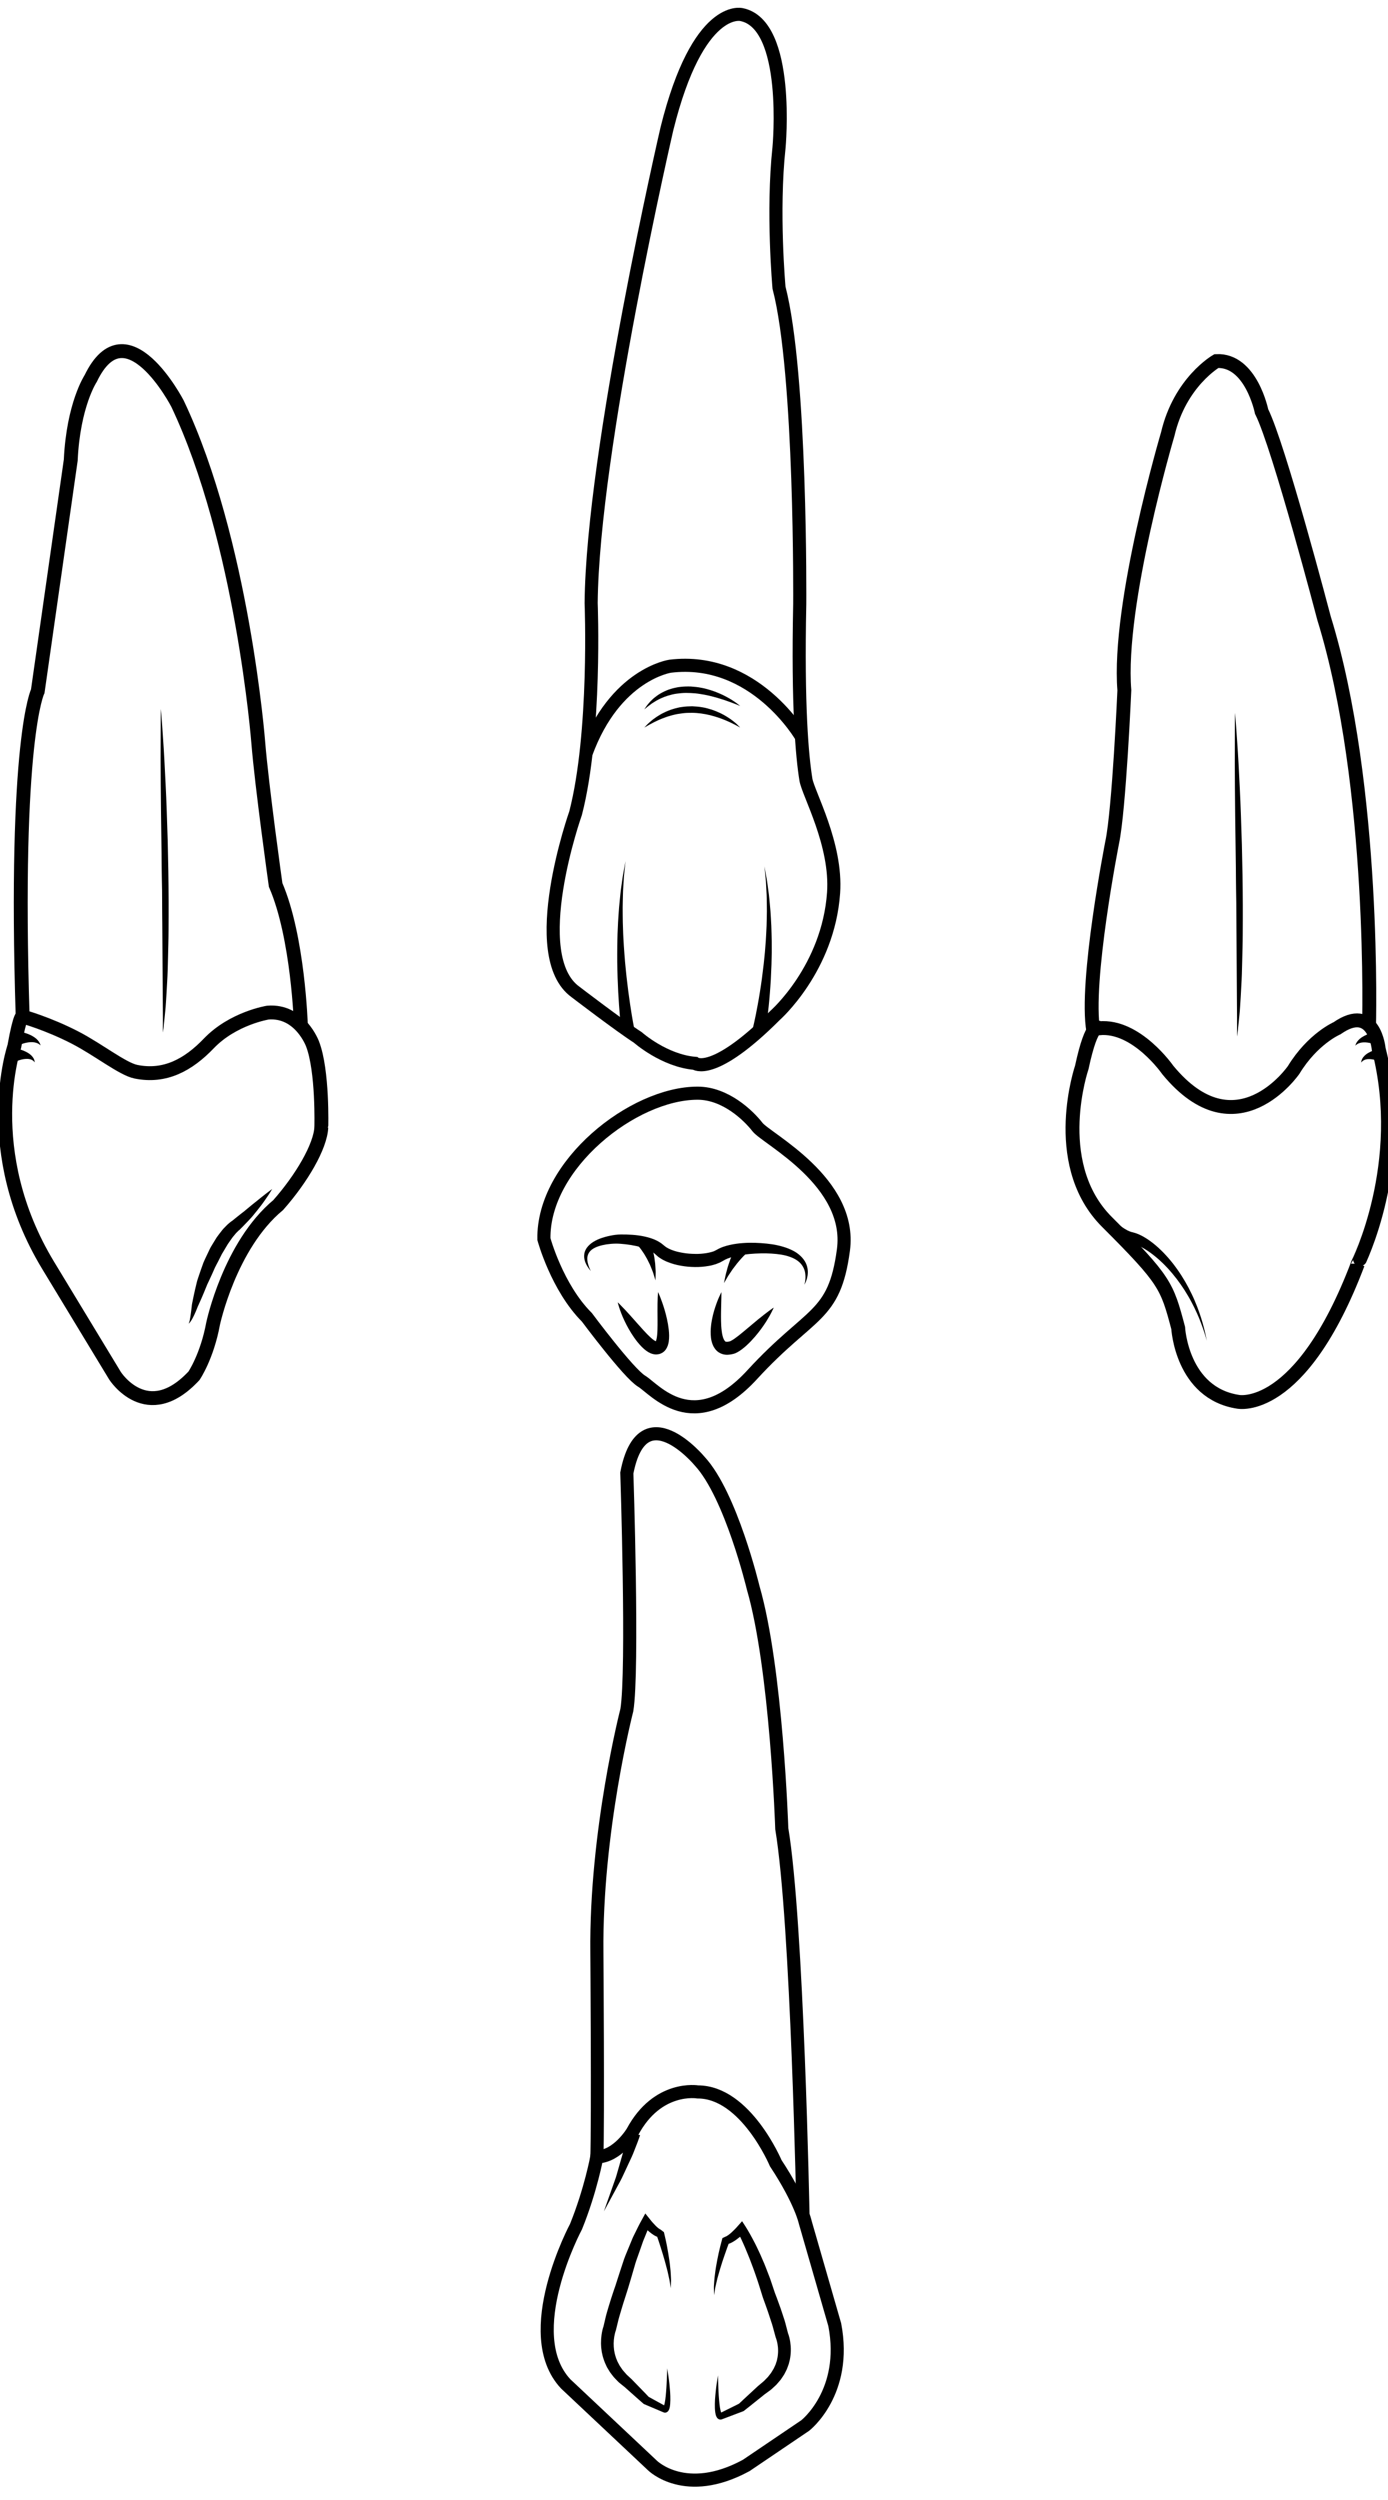 <?xml version="1.0" encoding="utf-8"?>
<!-- Generator: Adobe Illustrator 16.0.0, SVG Export Plug-In . SVG Version: 6.00 Build 0)  -->
<!DOCTYPE svg PUBLIC "-//W3C//DTD SVG 1.1//EN" "http://www.w3.org/Graphics/SVG/1.1/DTD/svg11.dtd">
<svg version="1.1" id="Layer_2" xmlns="http://www.w3.org/2000/svg" xmlns:xlink="http://www.w3.org/1999/xlink" x="0px" y="0px"
	 width="500px" height="900px" viewBox="0 0 500 900" enable-background="new 0 0 500 900" xml:space="preserve">
<g>
	<path fill="none" stroke="#000000" stroke-width="5" stroke-miterlimit="10" d="M393.857,371.168
		c-3.128-17.511,6.79-67.925,6.79-67.925c2.502-11.885,4.379-54.736,4.379-54.736c-2.502-30.97,15.638-92.249,15.638-92.249
		c4.378-18.764,17.514-26.27,17.514-26.27c12.51-0.625,16.285,18.138,16.285,18.138c6.279,12.511,22.493,74.433,22.493,74.433
		c18.764,60.67,16.195,147.61,16.195,147.61"/>
	<path fill="none" stroke="#000000" stroke-width="5" stroke-miterlimit="10" d="M489.153,454.923
		c-20.64,54.414-43.157,49.724-43.157,49.724c-20.329-3.128-21.58-26.581-21.58-26.581c-4.065-15.323-4.69-17.2-25.645-38.156
		c-0.32-0.317-0.63-0.641-0.935-0.964c-19.66-21.039-8.135-54.702-8.135-54.702c3.751-17.515,6.254-14.074,6.254-14.074
		c13.449-1.252,24.707,15.012,24.707,15.012c24.705,30.021,45.348,0,45.348,0c6.879-11.262,15.636-15.012,15.636-15.012
		c13.449-9.383,15.012,7.504,15.012,7.504C507.291,418.955,489.153,454.924,489.153,454.923z"/>
	<g>
		<path d="M402.247,440.266c0,0,0.169,0.136,0.486,0.39c0.341,0.273,0.719,0.57,1.292,0.979c0.562,0.413,1.26,0.855,2.049,1.274
			c0.395,0.204,0.812,0.39,1.215,0.521l0.302,0.089l0.074,0.024l0.186,0.042l0.225,0.055c0.269,0.057,0.678,0.181,1.085,0.313
			c1.488,0.508,2.813,1.248,4.161,2.124c1.333,0.88,2.632,1.908,3.888,3.044c2.511,2.275,4.858,4.979,6.897,7.875
			c2.049,2.891,3.805,5.955,5.211,8.929c0.717,1.479,1.324,2.946,1.88,4.343c0.545,1.398,1.009,2.74,1.413,3.983
			c0.387,1.247,0.727,2.396,0.991,3.423c0.287,1.018,0.468,1.928,0.651,2.663c0.308,1.485,0.483,2.337,0.483,2.337
			s-0.245-0.831-0.675-2.285c-0.245-0.718-0.5-1.603-0.87-2.588c-0.345-0.995-0.779-2.104-1.262-3.303
			c-0.502-1.193-1.07-2.473-1.72-3.801c-0.659-1.32-1.371-2.706-2.191-4.089c-1.611-2.779-3.562-5.599-5.749-8.194
			c-2.177-2.602-4.616-4.964-7.092-6.855c-1.237-0.945-2.485-1.767-3.699-2.429c-1.202-0.653-2.416-1.18-3.422-1.418
			c-0.218-0.049-0.416-0.105-0.766-0.152l-0.417-0.066c-0.193-0.035-0.388-0.069-0.576-0.104c-0.741-0.16-1.38-0.378-1.947-0.606
			c-1.128-0.463-2.032-0.936-2.738-1.353c-0.705-0.405-1.305-0.792-1.618-0.999c-0.34-0.225-0.521-0.342-0.521-0.342
			L402.247,440.266z"/>
	</g>
	<g>
		<path d="M495.556,376.162c0.005,0-0.044-0.014-0.08-0.035c-0.036-0.019-0.077-0.05-0.176-0.087
			c-0.179-0.079-0.455-0.179-0.796-0.29c-0.681-0.219-1.626-0.438-2.588-0.496c-0.481-0.029-0.959-0.003-1.415,0.062
			c-0.443,0.078-0.855,0.208-1.207,0.363c-0.328,0.175-0.623,0.345-0.786,0.506c-0.187,0.152-0.29,0.239-0.29,0.239
			s0.045-0.128,0.123-0.354c0.064-0.245,0.228-0.552,0.46-0.938c0.249-0.361,0.591-0.766,1.024-1.147
			c0.437-0.365,0.947-0.724,1.489-1.011c1.083-0.59,2.26-0.98,3.16-1.205c0.452-0.111,0.835-0.192,1.118-0.236
			c0.13-0.026,0.271-0.037,0.356-0.047c0.071-0.01,0.109-0.018,0.109-0.018L495.556,376.162z"/>
	</g>
	<g>
		<path d="M496.965,382.169c0.005,0.001-0.04-0.012-0.076-0.031c-0.037-0.021-0.069-0.05-0.162-0.084
			c-0.165-0.074-0.422-0.175-0.738-0.278c-0.632-0.214-1.508-0.433-2.389-0.49c-0.228-0.022-0.438-0.014-0.657-0.01
			c-0.225-0.001-0.417,0.043-0.633,0.063c-0.199,0.04-0.39,0.097-0.581,0.149c-0.177,0.081-0.345,0.158-0.5,0.227
			c-0.145,0.103-0.276,0.194-0.394,0.277c-0.126,0.084-0.19,0.193-0.271,0.269c-0.15,0.167-0.236,0.263-0.236,0.263
			s0.021-0.127,0.055-0.352c0.025-0.109,0.026-0.267,0.09-0.416c0.062-0.157,0.132-0.338,0.208-0.531
			c0.103-0.181,0.226-0.376,0.365-0.593c0.155-0.185,0.328-0.393,0.524-0.591c0.202-0.172,0.416-0.387,0.651-0.546
			c0.231-0.166,0.479-0.342,0.731-0.479c1.018-0.598,2.12-0.991,2.962-1.225c0.425-0.119,0.782-0.201,1.046-0.252
			c0.122-0.026,0.26-0.041,0.339-0.053c0.064-0.012,0.1-0.02,0.1-0.02L496.965,382.169z"/>
	</g>
</g>
<g>
	<path fill="none" stroke="#000000" stroke-width="5" stroke-miterlimit="10" d="M8.16,365.959
		c-3.127-100.076,5.442-117.126,5.442-117.126c2.499-17.517,11.882-83.187,11.882-83.187c0.94-20.019,7.194-29.398,7.194-29.398
		c12.823-26.586,31.271,9.069,31.271,9.069c23.455,49.413,29.085,121.967,29.085,121.967c1.25,15.638,6.256,51.288,6.256,51.288
		c8.134,18.763,9.09,50.438,9.09,50.438"/>
	<path fill="none" stroke="#000000" stroke-width="5" stroke-miterlimit="10" d="M115.748,405.828
		c-0.313,6.88-7.082,18.448-15.521,27.985c-17.514,14.54-23.457,42.689-23.457,42.689c-2.188,11.886-6.88,18.766-6.88,18.766
		c-16.889,18.139-28.457,0-28.457,0l-24.081-39.717C-7.667,414.27,5.155,376.741,5.155,376.741
		c2.188-12.198,3.003-10.782,3.003-10.782s9.168,2.527,19.047,7.656c8.257,4.288,16.949,11.216,21.735,12.198
		c10.512,2.15,18.92-2.504,26.27-10.167c8.731-9.105,21.267-11.104,21.267-11.104c11.616-0.959,16.107,11.264,16.107,11.264
		C116.334,385.523,115.75,405.828,115.748,405.828z"/>
	<g>
		<path d="M96.817,430.035c-0.44,0.647-0.869,1.312-1.326,1.949c-0.46,0.636-0.903,1.287-1.381,1.912
			c-0.47,0.629-0.969,1.234-1.452,1.854l-1.486,1.828c-0.491,0.611-1.031,1.19-1.577,1.769c-1.096,1.148-2.2,2.296-3.33,3.422
			l-0.263,0.188l-0.604,0.599c-0.245,0.211-0.482,0.504-0.719,0.792c-0.479,0.563-0.959,1.116-1.389,1.772
			c-0.436,0.637-0.897,1.242-1.316,1.897l-1.203,2.031c-0.392,0.683-0.843,1.326-1.173,2.06c-0.359,0.714-0.71,1.434-1.086,2.14
			c-0.366,0.712-0.754,1.407-1.102,2.136l-0.981,2.215l-1.018,2.209c-0.32,0.745-0.734,1.451-1.009,2.222
			c-0.603,1.517-1.238,3.025-1.896,4.534l-1.013,2.263l-0.133,0.281c-0.017,0.026-0.059,0.147-0.054,0.089l-0.057,0.15l-0.232,0.596
			l-0.479,1.176c-0.318,0.785-0.697,1.549-1.092,2.307c-0.192,0.378-0.405,0.75-0.647,1.106c-0.243,0.353-0.484,0.733-0.847,0.974
			c0.394-0.735,0.448-1.578,0.611-2.381c0.138-0.811,0.22-1.637,0.338-2.449l0.148-1.227l0.063-0.608l0.017-0.152l0.041-0.206
			l0.055-0.311l0.503-2.469c0.35-1.643,0.724-3.285,1.129-4.923c0.176-0.825,0.484-1.616,0.744-2.421l0.822-2.402l0.854-2.396
			c0.327-0.785,0.709-1.554,1.063-2.333l1.104-2.317c0.348-0.778,0.815-1.52,1.27-2.259l1.363-2.218
			c0.491-0.723,1.071-1.41,1.604-2.113c0.284-0.345,0.517-0.709,0.845-1.035l0.963-0.981c0.318-0.326,0.633-0.652,1.032-0.962
			c0.393-0.318,0.699-0.6,1.316-0.974l-0.265,0.188c1.161-0.96,2.349-1.898,3.542-2.836c0.606-0.457,1.212-0.922,1.788-1.436
			l1.781-1.474c0.605-0.482,1.197-0.977,1.816-1.449c0.617-0.474,1.208-0.977,1.812-1.466c0.603-0.493,1.233-0.961,1.851-1.444
			c0.624-0.477,1.243-0.962,1.889-1.424C97.652,428.713,97.25,429.389,96.817,430.035z"/>
	</g>
	<g>
		<path d="M6.8,371.396c0,0,0.038,0.006,0.108,0.016c0.087,0.009,0.226,0.023,0.357,0.047c0.282,0.045,0.665,0.125,1.117,0.237
			c0.897,0.225,2.075,0.618,3.158,1.205c0.542,0.289,1.051,0.646,1.487,1.011c0.434,0.38,0.776,0.785,1.025,1.148
			c0.232,0.385,0.395,0.692,0.461,0.937c0.078,0.228,0.123,0.356,0.123,0.356s-0.105-0.087-0.29-0.24
			c-0.095-0.071-0.186-0.171-0.329-0.25c-0.137-0.076-0.29-0.162-0.458-0.255c-0.351-0.156-0.763-0.286-1.207-0.364
			c-0.456-0.063-0.932-0.091-1.414-0.06c-0.963,0.056-1.907,0.275-2.588,0.495c-0.34,0.108-0.616,0.211-0.794,0.287
			c-0.1,0.037-0.141,0.067-0.177,0.089c-0.035,0.019-0.085,0.034-0.079,0.033L6.8,371.396z"/>
	</g>
	<g>
		<path d="M5.451,377.393c0,0,0.037,0.006,0.103,0.018c0.078,0.012,0.214,0.027,0.337,0.054c0.265,0.052,0.623,0.134,1.046,0.251
			c0.842,0.234,1.946,0.629,2.962,1.225c0.253,0.136,0.5,0.313,0.733,0.479c0.233,0.158,0.449,0.373,0.649,0.546
			c0.195,0.197,0.368,0.405,0.524,0.593c0.13,0.21,0.253,0.406,0.367,0.591c0.076,0.194,0.145,0.374,0.208,0.533
			c0.063,0.148,0.063,0.306,0.09,0.416c0.033,0.223,0.053,0.35,0.053,0.35s-0.086-0.095-0.234-0.262
			c-0.08-0.077-0.146-0.186-0.273-0.27c-0.118-0.082-0.248-0.174-0.392-0.275c-0.155-0.071-0.323-0.147-0.5-0.229
			c-0.193-0.052-0.385-0.107-0.581-0.147c-0.219-0.021-0.408-0.065-0.635-0.064c-0.219-0.004-0.429-0.012-0.655,0.01
			c-0.882,0.058-1.757,0.277-2.392,0.49c-0.313,0.105-0.57,0.204-0.736,0.278c-0.095,0.035-0.126,0.064-0.162,0.084
			c-0.036,0.019-0.08,0.033-0.076,0.033L5.451,377.393z"/>
	</g>
</g>
<g>
	<path fill="none" stroke="#000000" stroke-width="4.721" stroke-miterlimit="10" d="M214.999,777.331
		c0.453-14.073,0.016-74.431,0.016-74.431c-0.472-43.627,10.79-87.254,10.79-87.254c2.346-14.073,0-85.376,0-85.376
		c5.629-29.084,26.269-4.222,26.269-4.222c11.256,12.193,19.233,45.504,19.233,45.504c8.44,29.084,10.317,86.781,10.317,86.781
		c5.632,33.773,7.638,139.031,7.638,139.031"/>
	<path fill="none" stroke="#000000" stroke-width="4.721" stroke-miterlimit="10" d="M300.706,836.902
		c4.689,24.394-10.635,36.279-10.635,36.279l-21.267,14.386c-21.892,11.884-33.776,0-33.776,0l-31.271-29.396
		c-16.889-18.142,3.752-56.606,3.752-56.606c5.315-13.136,7.491-25.084,7.491-25.084c7.49-0.067,12.839-9.005,12.839-9.005
		c9.064-16.887,23.521-14.383,23.521-14.383c17.272,0,28.077,25.642,28.077,25.642c9.069,13.761,10.632,21.27,10.632,21.27
		L300.706,836.902z"/>
	<g>
		<path d="M257.161,823.747c-0.025-0.422,0.022-0.847,0.042-1.271l0.09-1.278c0.048-0.86,0.151-1.71,0.267-2.549
			s0.191-1.695,0.358-2.525c0.288-1.678,0.608-3.351,0.971-5.012c0.36-1.667,0.781-3.302,1.234-4.968l0.11-0.407l1.058-0.531
			c0.063-0.03,0.112-0.042,0.181-0.063l0.252-0.117c0.189-0.106,0.383-0.219,0.588-0.365c0.201-0.14,0.408-0.298,0.609-0.465
			c0.205-0.166,0.408-0.342,0.61-0.525c0.401-0.371,0.797-0.761,1.192-1.158l0.579-0.611l0.544-0.61l1.475-1.659l1.24,1.917
			c0.33,0.509,0.594,0.968,0.889,1.452l0.821,1.438c0.557,0.958,1.04,1.939,1.561,2.908c0.514,0.973,0.97,1.969,1.444,2.958
			c0.489,0.984,0.9,1.998,1.343,3c0.438,1.005,0.887,2.007,1.266,3.032l1.184,3.063c0.414,1.018,0.722,2.068,1.083,3.1l1.046,3.11
			l-0.053-0.154c0.473,1.194,0.912,2.393,1.341,3.591c0.444,1.191,0.868,2.396,1.264,3.622l0.604,1.826
			c0.194,0.614,0.412,1.202,0.565,1.859l1.007,3.855l-0.146-0.472c0.263,0.667,0.402,1.129,0.542,1.684
			c0.142,0.531,0.234,1.064,0.329,1.597c0.079,0.535,0.141,1.071,0.183,1.608c0.016,0.54,0.067,1.076,0.04,1.617
			c-0.034,0.539-0.019,1.081-0.101,1.617c-0.081,0.536-0.123,1.078-0.245,1.605l-0.393,1.578l-0.558,1.523
			c-0.174,0.513-0.46,0.976-0.688,1.46l-0.365,0.72l-0.437,0.673c-0.296,0.44-0.585,0.893-0.899,1.317l-1.027,1.2
			c-0.174,0.197-0.34,0.404-0.52,0.592l-0.57,0.53l-1.144,1.055c-0.386,0.348-0.817,0.619-1.226,0.929l-1.238,0.896l0.152-0.121
			l-3.742,2.998c-1.252,0.994-2.481,2.01-3.753,2.985l-0.252,0.192l-0.14,0.056l-5.479,2.073l-1.367,0.521l-0.688,0.254
			l-0.284,0.102c-0.101,0.049-0.52,0.075-0.604,0.035c-0.135-0.023-0.288-0.07-0.393-0.124c-0.398-0.217-0.545-0.438-0.694-0.642
			c-0.425-0.736-0.461-1.25-0.563-1.799c-0.078-0.537-0.106-1.049-0.133-1.562c-0.031-1.017-0.01-2.013,0.041-3.003
			c0.069-0.987,0.15-1.969,0.257-2.948c0.195-1.956,0.496-3.894,0.823-5.825l0.082,2.935c0.051,0.977,0.053,1.951,0.113,2.922
			c0.041,0.97,0.106,1.938,0.188,2.901c0.081,0.959,0.176,1.913,0.324,2.839c0.082,0.458,0.167,0.913,0.285,1.334
			c0.104,0.397,0.286,0.855,0.394,0.948c0.002-0.016,0.012-0.043-0.169-0.146c-0.05-0.025-0.141-0.063-0.217-0.072
			c-0.028-0.021-0.382-0.006-0.425,0.035l0.011-0.004c-0.046,0.02,0.116-0.043-0.106,0.04l0.007-0.003l0.021-0.01l0.041-0.021
			l0.081-0.042l0.653-0.331l1.312-0.65l5.246-2.605l-0.393,0.246c1.151-1.111,2.34-2.178,3.509-3.269l3.519-3.259l0.156-0.119
			l1.002-0.846c0.326-0.288,0.683-0.545,0.989-0.847l0.896-0.92l0.45-0.456c0.137-0.16,0.258-0.333,0.389-0.498l0.771-0.994
			c0.229-0.346,0.424-0.711,0.646-1.061l0.321-0.527l0.253-0.559c0.154-0.377,0.373-0.729,0.481-1.121l0.378-1.156l0.246-1.188
			c0.078-0.396,0.093-0.804,0.148-1.202c0.061-0.401,0.028-0.813,0.051-1.214c0.015-0.406-0.042-0.813-0.058-1.22
			c-0.042-0.401-0.099-0.807-0.164-1.207c-0.082-0.396-0.159-0.795-0.27-1.176c-0.092-0.366-0.244-0.805-0.326-1.018l-0.065-0.17
			l-0.081-0.303l-0.936-3.455c-0.135-0.568-0.36-1.166-0.548-1.751l-0.578-1.766c-0.37-1.177-0.776-2.354-1.201-3.528l-1.259-3.512
			L274.775,827l-0.016-0.055l-0.95-3.037c-0.328-1.008-0.611-2.034-0.968-3.031l-1.04-3.008c-0.331-1.008-0.735-1.987-1.103-2.982
			c-0.38-0.988-0.729-1.993-1.15-2.963c-0.416-0.975-0.8-1.966-1.22-2.936c-0.434-0.961-0.834-1.949-1.296-2.891l-0.683-1.421
			c-0.234-0.454-0.476-0.948-0.703-1.361l2.715,0.258l-0.688,0.673l-0.693,0.638c-0.468,0.419-0.959,0.815-1.475,1.202
			c-0.26,0.191-0.523,0.38-0.8,0.563c-0.273,0.181-0.558,0.359-0.864,0.528c-0.295,0.17-0.635,0.327-0.981,0.473l-0.584,0.191
			c-0.216,0.053-0.462,0.09-0.691,0.123l1.17-0.938c-0.594,1.533-1.143,3.122-1.694,4.695c-0.56,1.578-1.073,3.166-1.561,4.766
			c-0.258,0.799-0.456,1.605-0.695,2.408c-0.238,0.807-0.464,1.611-0.632,2.42l-0.281,1.219c-0.093,0.408-0.216,0.813-0.266,1.234
			l-0.391,2.507L257.161,823.747z"/>
	</g>
	<g>
		<path d="M241.24,821.261c-0.047-0.419-0.161-0.824-0.25-1.232l-0.264-1.218c-0.158-0.809-0.367-1.613-0.591-2.42
			c-0.228-0.805-0.408-1.612-0.646-2.412c-0.453-1.603-0.927-3.199-1.443-4.782c-0.504-1.583-1.015-3.177-1.562-4.723l1.186,0.99
			c-0.23-0.038-0.487-0.08-0.696-0.144c-0.188-0.064-0.387-0.135-0.565-0.211c-0.336-0.153-0.646-0.321-0.923-0.498
			c-0.556-0.351-1.053-0.725-1.519-1.112c-0.468-0.388-0.904-0.789-1.323-1.204l-0.62-0.632l-0.615-0.666l2.816-0.259
			c-0.331,0.74-0.686,1.438-0.985,2.223l-0.935,2.299c-0.306,0.768-0.647,1.514-0.896,2.313l-0.827,2.354l-0.826,2.348
			c-0.265,0.788-0.578,1.554-0.817,2.352l-1.39,4.793l-1.426,4.775l-1.57,4.906c-0.512,1.584-0.937,3.187-1.43,4.771
			c-0.261,0.804-0.404,1.569-0.607,2.353l-0.572,2.336l-0.064,0.271l-0.058,0.163c-0.077,0.224-0.216,0.66-0.302,1.025
			c-0.1,0.381-0.173,0.776-0.245,1.172c-0.132,0.796-0.2,1.604-0.214,2.411c0.013,0.402,0.002,0.808,0.033,1.209l0.114,1.2
			l0.223,1.185c0.081,0.394,0.218,0.771,0.322,1.159c0.091,0.395,0.263,0.758,0.412,1.131c0.159,0.371,0.283,0.756,0.498,1.104
			l0.574,1.073c0.215,0.347,0.465,0.673,0.694,1.014c0.229,0.339,0.461,0.681,0.753,0.979l0.825,0.939
			c0.258,0.327,0.604,0.584,0.903,0.882l0.932,0.87l0.15,0.131l3.155,3.247c1.049,1.085,2.114,2.158,3.145,3.262l-0.396-0.272
			l4.975,2.729l1.243,0.684l0.312,0.174l0.077,0.044l0.005,0.003c-0.238-0.1-0.063-0.027-0.115-0.048l0.011,0.004
			c0.037,0.013-0.068-0.026-0.108-0.034c-0.107-0.029-0.235-0.031-0.33-0.017c-0.1,0.007-0.201,0.037-0.287,0.086
			c-0.052,0.021-0.088,0.044-0.126,0.075c-0.185,0.182-0.02,0.07,0.021-0.076c0.145-0.287,0.254-0.729,0.351-1.145
			c0.09-0.428,0.169-0.875,0.23-1.328c0.129-0.906,0.211-1.834,0.285-2.767c0.083-0.932,0.139-1.873,0.188-2.813l0.124-2.83
			l0.102-2.844c0.308,1.874,0.593,3.751,0.785,5.646c0.101,0.948,0.191,1.896,0.257,2.852c0.062,0.957,0.092,1.916,0.083,2.896
			c-0.004,0.488-0.025,0.98-0.067,1.488c-0.053,0.512-0.094,1.011-0.281,1.611c-0.032,0.135-0.107,0.313-0.193,0.487
			c-0.034,0.079-0.084,0.174-0.176,0.293c-0.096,0.116-0.125,0.195-0.322,0.345c-0.086,0.067-0.168,0.124-0.27,0.18
			c-0.144,0.065-0.304,0.113-0.457,0.137c-0.123,0.013-0.28,0.007-0.418-0.021l-0.153-0.039l-0.011-0.003l-0.133-0.054l-0.082-0.033
			l-0.326-0.135l-1.308-0.553l-5.224-2.213l-0.146-0.063l-0.249-0.213c-1.147-0.98-2.265-1.994-3.396-2.994l-3.384-3.01l0.148,0.131
			l-1.174-0.939c-0.381-0.33-0.802-0.604-1.152-0.977l-1.065-1.092c-0.37-0.354-0.686-0.76-0.997-1.168
			c-0.313-0.41-0.641-0.807-0.937-1.232l-0.811-1.332c-0.288-0.434-0.476-0.924-0.7-1.396c-0.215-0.477-0.448-0.947-0.594-1.451
			c-0.16-0.499-0.348-0.991-0.476-1.499l-0.345-1.533l-0.204-1.556c-0.051-0.521-0.053-1.042-0.078-1.563
			c-0.007-1.043,0.061-2.084,0.206-3.119c0.08-0.517,0.164-1.033,0.287-1.551c0.121-0.537,0.242-0.992,0.474-1.638l-0.122,0.434
			l0.604-2.584c0.212-0.852,0.384-1.746,0.644-2.551c0.482-1.644,0.961-3.294,1.487-4.919l0.798-2.438l0.405-1.208l0.374-1.064
			l1.573-4.889l1.607-4.872c0.274-0.811,0.629-1.598,0.946-2.393l0.979-2.378l0.979-2.374c0.315-0.795,0.73-1.559,1.104-2.334
			l1.144-2.313c0.359-0.769,0.823-1.55,1.244-2.32l1.227-2.252l1.592,1.994l0.476,0.598l0.51,0.599
			c0.349,0.394,0.701,0.773,1.056,1.14c0.354,0.362,0.722,0.695,1.078,0.979c0.181,0.143,0.351,0.254,0.511,0.355l0.205,0.106
			c0.053,0.026,0.073,0.026,0.112,0.057l1.164,0.901l0.021,0.087l0.574,2.487c0.171,0.83,0.372,1.65,0.517,2.486
			c0.315,1.662,0.588,3.334,0.836,5.008c0.144,0.832,0.211,1.681,0.305,2.521c0.099,0.84,0.183,1.684,0.217,2.539l0.067,1.273
			c0.012,0.423,0.05,0.845,0.022,1.264l-0.101,2.521L241.24,821.261z"/>
	</g>
	<g>
		<path d="M230.564,768.645c0,0-0.148,0.448-0.408,1.229c-0.24,0.775-0.732,1.936-1.251,3.289c-0.264,0.678-0.552,1.412-0.855,2.189
			c-0.299,0.779-0.698,1.537-1.063,2.354c-0.751,1.615-1.553,3.336-2.354,5.061c-0.401,0.855-0.783,1.721-1.248,2.533
			c-0.445,0.816-0.882,1.625-1.305,2.402c-0.843,1.559-1.629,3.011-2.303,4.254c-1.345,2.482-2.241,4.136-2.241,4.136
			s0.628-1.775,1.569-4.438c0.468-1.328,1.015-2.876,1.601-4.535c0.293-0.827,0.595-1.682,0.901-2.551
			c0.328-0.858,0.567-1.768,0.826-2.666c0.513-1.792,1.026-3.585,1.507-5.266c0.225-0.838,0.501-1.646,0.66-2.414
			c0.169-0.765,0.329-1.488,0.475-2.156c0.283-1.343,0.564-2.403,0.685-3.229c0.134-0.812,0.21-1.275,0.21-1.275L230.564,768.645z"
			/>
	</g>
</g>
<g>
	<path fill="none" stroke="#000000" stroke-width="4.721" stroke-miterlimit="10" d="M272.865,405.736
		c3.282,4.223,34.244,19.704,30.961,44.265c-3.283,24.555-11.728,21.882-32.838,44.864c-21.106,22.992-35.183,5.162-39.873,2.35
		c-4.688-2.814-19.702-22.984-19.702-22.984c-10.787-10.791-15.479-28.148-15.479-28.148c-0.467-26.735,32.135-52.539,55.354-52.539
		C261.3,393.543,269.583,401.519,272.865,405.736z"/>
	<g>
		<path d="M290.006,461.427c0.129-0.701,0.227-1.76,0.056-3.029c-0.169-1.267-0.771-2.713-1.969-3.871
			c-1.196-1.17-2.984-1.994-5.063-2.53c-2.098-0.51-4.483-0.726-7.032-0.785c-2.554-0.031-5.282,0.09-7.998,0.456
			c-1.356,0.19-2.718,0.434-4.02,0.786c-1.295,0.353-2.548,0.829-3.511,1.442l-1.144,0.619c-0.464,0.197-0.935,0.384-1.412,0.563
			c-0.868,0.275-1.707,0.507-2.555,0.643c-1.686,0.297-3.364,0.432-5.027,0.408c-1.664-0.023-3.317-0.16-4.959-0.455
			c-1.641-0.276-3.263-0.701-4.861-1.354c-0.399-0.144-0.794-0.323-1.19-0.532c-0.395-0.202-0.788-0.373-1.174-0.641
			c-0.384-0.268-0.773-0.463-1.139-0.797l-0.918-0.801l-0.418-0.367c-0.139-0.119-0.291-0.269-0.378-0.3
			c-0.215-0.122-0.37-0.253-0.613-0.396l-0.809-0.429l-0.871-0.375c-2.395-0.921-5.055-1.444-7.575-1.738
			c-1.241-0.138-2.566-0.258-3.61-0.241c-1.171,0.016-2.318,0.115-3.392,0.278c-2.133,0.353-4.065,0.938-5.315,1.951
			c-1.268,0.989-1.661,2.447-1.53,3.71c0.111,1.262,0.528,2.258,0.783,2.924c0.3,0.66,0.459,1.012,0.459,1.012
			s-0.242-0.305-0.695-0.879c-0.392-0.611-1.077-1.482-1.471-2.885c-0.208-0.693-0.308-1.535-0.165-2.467
			c0.135-0.937,0.633-1.903,1.356-2.707c1.464-1.634,3.639-2.632,5.984-3.305c1.183-0.334,2.422-0.6,3.736-0.782
			c1.444-0.188,2.701-0.143,4.099-0.126c2.752,0.083,5.686,0.329,8.752,1.313l1.157,0.414l1.162,0.537
			c0.403,0.206,0.851,0.5,1.265,0.764c0.239,0.146,0.358,0.256,0.507,0.371l0.434,0.351l0.109,0.087l0.055,0.044
			c-0.015-0.018,0.249,0.223,0.145,0.128l0.021,0.015l0.159,0.119l0.311,0.244c0.187,0.175,0.492,0.298,0.729,0.455
			c0.23,0.164,0.54,0.28,0.818,0.416c0.279,0.14,0.575,0.264,0.894,0.368c1.222,0.472,2.589,0.772,3.973,1.001
			c1.383,0.242,2.814,0.34,4.229,0.353c1.419,0.038,2.828-0.073,4.164-0.295c0.672-0.101,1.313-0.274,1.907-0.433
			c0.239-0.09,0.481-0.168,0.729-0.239l0.51-0.257l0.254-0.128l0.127-0.064l0.063-0.032l0.03-0.016
			c-0.05,0.03,0.16-0.089-0.104,0.063c1.631-0.977,3.27-1.471,4.854-1.829c1.589-0.355,3.137-0.56,4.652-0.666
			c3.039-0.245,5.913-0.08,8.646,0.19c2.736,0.274,5.333,0.838,7.646,1.726c1.148,0.47,2.242,0.973,3.192,1.645
			c0.947,0.668,1.77,1.438,2.398,2.279c1.294,1.688,1.622,3.594,1.539,5c-0.063,1.432-0.456,2.473-0.729,3.149
			c-0.288,0.681-0.511,1.001-0.511,1.001S289.879,462.132,290.006,461.427z"/>
	</g>
	<g>
		<path d="M277.865,472.525c-0.286,0.569-0.655,1.244-1.11,1.995c-0.44,0.764-0.969,1.602-1.576,2.494
			c-1.222,1.785-2.75,3.787-4.646,5.774c-0.951,0.998-1.997,1.984-3.228,2.93c-0.64,0.462-1.299,0.924-2.184,1.344l-0.168,0.075
			l-0.085,0.037l-0.042,0.019l-0.141,0.053l-0.281,0.095c-0.163,0.049-0.404,0.109-0.508,0.131l-0.282,0.055
			c-0.556,0.092-0.593,0.134-1.364,0.185c-0.63,0.034-1.146-0.015-1.759-0.173c-0.591-0.141-1.176-0.422-1.696-0.771
			c-1.037-0.73-1.649-1.714-2.016-2.59c-0.728-1.78-0.771-3.347-0.782-4.801c0.029-1.457,0.196-2.8,0.425-4.049
			c0.229-1.247,0.51-2.396,0.813-3.442c0.297-1.046,0.644-1.985,0.933-2.813c0.292-0.828,0.614-1.53,0.854-2.11
			c0.509-1.156,0.859-1.798,0.859-1.798s0.006,0.729-0.022,1.981c-0.029,1.236-0.07,3.002-0.12,5.12
			c-0.014,1.046-0.021,2.169,0.003,3.339c0.03,1.166,0.078,2.383,0.242,3.57c0.14,1.17,0.411,2.38,0.829,3.145
			c0.211,0.376,0.423,0.59,0.556,0.653c0.078,0.022,0.128,0.056,0.229,0.061c0.067,0.015,0.268,0.024,0.339,0.013
			c-0.062,0.041,0.591-0.084,0.727-0.115l0.234-0.051c0.068-0.018-0.003-0.006,0.005,0.003l0.219-0.077l0.017-0.006
			c0.1-0.038-0.119,0.047-0.096,0.035l0.02-0.01l0.035-0.019l0.069-0.035c0.394-0.173,0.905-0.488,1.396-0.833
			c1.006-0.699,2.018-1.521,3-2.33c1.996-1.668,3.86-3.227,5.457-4.562c0.815-0.675,1.581-1.282,2.271-1.812
			c0.682-0.541,1.287-1.002,1.805-1.371c1.012-0.754,1.636-1.151,1.636-1.151S278.461,471.402,277.865,472.525z"/>
	</g>
	<g>
		<path d="M269.268,450.865c0,0-0.153,0.139-0.423,0.375c-0.246,0.202-0.624,0.592-1.076,1.036
			c-0.429,0.474-0.965,1.008-1.482,1.639c-0.525,0.622-1.092,1.296-1.607,2.008c-0.269,0.354-0.533,0.708-0.796,1.056
			c-0.243,0.362-0.484,0.718-0.716,1.063c-0.233,0.35-0.459,0.687-0.673,1.005c-0.221,0.318-0.385,0.639-0.562,0.926
			c-0.687,1.166-1.143,1.942-1.143,1.942s0.185-0.888,0.456-2.218c0.075-0.333,0.131-0.705,0.238-1.08
			c0.101-0.379,0.21-0.777,0.32-1.191c0.113-0.417,0.229-0.848,0.348-1.285c0.142-0.434,0.285-0.871,0.43-1.31
			c0.276-0.886,0.613-1.754,0.936-2.57c0.309-0.825,0.672-1.568,0.959-2.225c0.322-0.646,0.573-1.177,0.813-1.585
			c0.213-0.374,0.335-0.588,0.335-0.588L269.268,450.865z"/>
	</g>
	<g>
		<path d="M223.875,470.185c0.859,0.859,2.031,2.117,3.386,3.628c0.67,0.753,1.393,1.57,2.161,2.431
			c0.76,0.856,1.552,1.755,2.381,2.65c0.814,0.902,1.678,1.799,2.544,2.591c0.438,0.377,0.869,0.771,1.266,1.023
			c0.195,0.129,0.386,0.232,0.514,0.29l0.052,0.027l0.007,0.004c0.013,0.006-0.113-0.043-0.051-0.02l0.027,0.012l0.062,0.022
			c0.079,0.031,0.179,0.07,0.147,0.055c-0.021-0.004,0.056,0.018-0.005,0.006l-0.013,0.002l-0.003,0.001
			c0.033,0.001-0.313-0.007-0.158-0.004h0.031h0.128h0.127l0.06-0.001l-0.039-0.006c-0.056-0.004-0.109,0.002-0.159,0.022
			c-0.033,0.006-0.052,0.007-0.072,0.021c-0.096,0.031-0.174,0.131-0.154,0.13c0.044-0.011,0.246-0.384,0.351-0.851
			c0.246-0.961,0.327-2.196,0.373-3.384c0.076-2.403,0.016-4.771,0.014-6.8c-0.012-2.032,0.023-3.756,0.078-4.967
			c0.052-1.21,0.123-1.911,0.123-1.911s1.225,2.526,2.386,6.5c0.575,1.993,1.164,4.335,1.467,7.015
			c0.142,1.35,0.229,2.761-0.015,4.428c-0.161,0.832-0.368,1.785-1.146,2.852c-0.398,0.53-1.026,1.055-1.753,1.338
			c-0.183,0.068-0.357,0.132-0.553,0.184c-0.218,0.046-0.44,0.083-0.662,0.104l-0.166,0.017l-0.065,0.002l-0.128,0.002l-0.127,0.003
			l-0.03,0.001l-0.19-0.005l-0.034-0.003l-0.139-0.015c-0.396-0.04-0.652-0.104-0.996-0.208l-0.33-0.111l-0.191-0.074l-0.179-0.08
			c-0.492-0.219-0.878-0.471-1.242-0.721c-0.718-0.506-1.293-1.021-1.818-1.563c-1.053-1.063-1.903-2.164-2.674-3.248
			c-1.523-2.177-2.676-4.314-3.563-6.199c-0.883-1.883-1.489-3.515-1.857-4.684c-0.381-1.16-0.526-1.855-0.526-1.855
			S223.042,469.314,223.875,470.185z"/>
	</g>
	<g>
		<path d="M233.786,445.865c0,0,0.099,0.235,0.269,0.646c0.083,0.215,0.211,0.497,0.298,0.777c0.094,0.288,0.204,0.614,0.322,0.969
			c0.114,0.352,0.209,0.739,0.321,1.144c0.108,0.406,0.235,0.827,0.318,1.275c0.092,0.44,0.185,0.897,0.282,1.362
			c0.109,0.458,0.149,0.941,0.222,1.412c0.063,0.47,0.127,0.94,0.19,1.403c0.047,0.465,0.063,0.926,0.093,1.367
			c0.024,0.438,0.052,0.865,0.075,1.266c0.035,0.399,0.004,0.784,0.002,1.134c-0.036,1.39-0.059,2.315-0.059,2.315
			s-0.269-0.88-0.672-2.201c-0.106-0.324-0.189-0.682-0.35-1.044c-0.145-0.364-0.298-0.745-0.456-1.141
			c-0.161-0.393-0.311-0.8-0.491-1.203c-0.195-0.396-0.394-0.8-0.591-1.202c-0.204-0.4-0.375-0.805-0.608-1.178
			c-0.218-0.375-0.433-0.746-0.641-1.104c-0.196-0.358-0.429-0.684-0.634-0.997c-0.211-0.308-0.397-0.608-0.589-0.865
			s-0.367-0.489-0.523-0.696c-0.155-0.217-0.289-0.348-0.397-0.48c-0.236-0.275-0.374-0.433-0.374-0.433L233.786,445.865z"/>
	</g>
</g>
<g>
	<path fill="none" stroke="#000000" stroke-width="4.721" stroke-miterlimit="10" d="M300.281,321.435
		c-1.923,27.3-21.057,44.097-21.057,44.097c-22.403,22.404-28.874,17.271-28.874,17.271c-11.137-0.935-20.598-9.335-20.598-9.335
		c-6.532-4.199-22.4-16.335-22.4-16.335c-18.203-13.067,0-64.403,0-64.403c7.465-28.938,5.598-75.604,5.598-75.604
		c0.473-55.069,27.307-170.811,27.307-170.811c11.197-45.038,26.834-41.07,26.834-41.07c17.733,3.502,13.532,47.917,13.532,47.917
		c-2.487,23.026,0,50.404,0,50.404c8.091,31.114,7.468,113.871,7.468,113.871c-0.777,36.987,0.879,54.974,2.229,63.259
		C291.127,285.647,301.514,303.974,300.281,321.435z"/>
	<path fill="none" stroke="#000000" stroke-width="4.721" stroke-miterlimit="10" d="M211.096,271.278
		c10.431-28.604,30.327-31.44,30.327-31.44c30.487-3.732,47.293,25.472,47.293,25.472"/>
	<g>
		<path d="M261.109,252.07c-0.831-0.279-1.735-0.557-2.689-0.843c-0.955-0.287-1.975-0.529-3.02-0.788
			c-1.048-0.25-2.145-0.438-3.25-0.614c-1.107-0.187-2.239-0.281-3.368-0.333c-1.127-0.059-2.255-0.063-3.354,0.039
			c-1.097,0.106-2.18,0.22-3.198,0.472c-1.022,0.233-1.997,0.526-2.902,0.871c-0.894,0.362-1.743,0.733-2.487,1.155
			c-0.384,0.195-0.737,0.405-1.063,0.624c-0.335,0.211-0.652,0.412-0.95,0.6c-0.555,0.436-1.083,0.778-1.479,1.104
			c-0.785,0.664-1.263,1.039-1.263,1.039s0.32-0.499,0.926-1.366c0.313-0.423,0.737-0.903,1.227-1.461
			c0.535-0.502,1.103-1.139,1.855-1.669c0.715-0.582,1.56-1.131,2.501-1.627c0.942-0.492,1.979-0.958,3.101-1.277
			c0.559-0.17,1.13-0.331,1.72-0.44c0.585-0.146,1.188-0.227,1.794-0.29c1.216-0.14,2.456-0.168,3.688-0.126
			c1.229,0.084,2.453,0.216,3.635,0.443c1.188,0.2,2.325,0.533,3.414,0.858c1.089,0.33,2.114,0.728,3.068,1.136
			c0.959,0.396,1.836,0.834,2.632,1.257c3.194,1.691,4.979,3.317,4.979,3.317S264.424,253.203,261.109,252.07z"/>
	</g>
	<g>
		<path d="M265.205,261.135c-0.906-0.483-2.215-1.137-3.813-1.807c-0.797-0.338-1.677-0.658-2.604-0.985
			c-0.929-0.323-1.928-0.591-2.951-0.865c-2.066-0.49-4.301-0.847-6.539-0.862c-1.117-0.008-2.239,0.012-3.332,0.16
			c-0.549,0.058-1.09,0.136-1.621,0.23c-0.538,0.074-1.06,0.196-1.572,0.321c-0.522,0.103-1.011,0.272-1.505,0.406
			c-0.496,0.125-0.971,0.286-1.429,0.456c-0.931,0.309-1.776,0.692-2.579,1.017c-0.769,0.394-1.518,0.688-2.129,1.041
			c-0.617,0.347-1.193,0.604-1.625,0.879c-0.892,0.52-1.419,0.805-1.419,0.805s0.399-0.438,1.137-1.181
			c0.358-0.382,0.848-0.784,1.408-1.256c0.545-0.494,1.233-0.95,1.973-1.474c0.769-0.477,1.596-1.023,2.549-1.454
			c0.467-0.237,0.953-0.469,1.469-0.667c0.51-0.218,1.038-0.412,1.592-0.573c0.547-0.174,1.106-0.347,1.688-0.471l0.872-0.207
			l0.896-0.133c1.199-0.189,2.437-0.247,3.667-0.26c1.231,0.054,2.463,0.15,3.65,0.366c1.198,0.18,2.336,0.53,3.427,0.864
			c2.169,0.724,4.082,1.672,5.604,2.646c1.535,0.953,2.69,1.916,3.461,2.623c0.767,0.711,1.146,1.175,1.146,1.175
			S266.115,261.617,265.205,261.135z"/>
	</g>
	<g>
		<path d="M271.1,370.598c0,0,0.052-0.224,0.152-0.641c0.097-0.415,0.233-1.022,0.41-1.798c0.348-1.564,0.817-3.816,1.31-6.539
			c0.252-1.358,0.506-2.836,0.753-4.401c0.268-1.565,0.482-3.225,0.736-4.938c0.228-1.716,0.45-3.493,0.657-5.301
			c0.17-1.811,0.405-3.648,0.526-5.493c0.142-1.844,0.302-3.691,0.371-5.51c0.099-1.821,0.182-3.614,0.194-5.351
			c0.043-1.737,0.068-3.418,0.022-5.01c-0.033-1.593-0.019-3.103-0.122-4.491c-0.076-1.391-0.144-2.666-0.207-3.796
			c-0.11-1.126-0.205-2.107-0.283-2.918c-0.161-1.621-0.253-2.547-0.253-2.547s0.165,0.916,0.454,2.521
			c0.145,0.802,0.317,1.776,0.515,2.896c0.153,1.126,0.323,2.397,0.512,3.784c0.211,1.386,0.318,2.896,0.479,4.496
			c0.173,1.599,0.282,3.288,0.378,5.038c0.126,1.75,0.187,3.559,0.231,5.4c0.076,1.844,0.062,3.712,0.066,5.586
			c0.025,1.875-0.064,3.744-0.091,5.592c-0.063,1.844-0.145,3.656-0.236,5.412c-0.121,1.755-0.206,3.454-0.353,5.061
			c-0.124,1.606-0.264,3.128-0.41,4.529c-0.279,2.804-0.577,5.138-0.805,6.776c-0.12,0.825-0.215,1.476-0.28,1.916
			c-0.067,0.439-0.104,0.672-0.104,0.672L271.1,370.598z"/>
	</g>
	<g>
		<path d="M223.877,371.445c0,0-0.105-0.97-0.294-2.667c-0.174-1.69-0.393-4.098-0.595-6.99c-0.209-2.891-0.388-6.265-0.511-9.88
			c-0.066-1.805-0.085-3.677-0.128-5.573c0.007-1.898-0.024-3.823,0.014-5.753c0.05-1.928,0.049-3.852,0.155-5.748
			c0.088-1.895,0.149-3.758,0.302-5.558c0.133-1.801,0.24-3.54,0.435-5.186c0.188-1.644,0.294-3.199,0.521-4.627
			c0.201-1.427,0.386-2.733,0.549-3.894c0.183-1.156,0.389-2.156,0.534-2.983c0.304-1.648,0.479-2.592,0.479-2.592
			s-0.101,0.954-0.276,2.622c-0.082,0.834-0.21,1.843-0.303,3.005c-0.073,1.164-0.156,2.478-0.246,3.909
			c-0.116,1.428-0.102,2.987-0.163,4.626c-0.067,1.64-0.038,3.373-0.032,5.163c-0.013,1.789,0.067,3.639,0.126,5.516
			c0.038,1.877,0.188,3.784,0.283,5.688c0.109,1.902,0.287,3.804,0.425,5.674c0.188,1.868,0.347,3.706,0.55,5.481
			c0.397,3.551,0.827,6.854,1.251,9.677c0.417,2.823,0.813,5.165,1.108,6.794c0.305,1.619,0.479,2.544,0.479,2.544L223.877,371.445z
			"/>
	</g>
</g>
<g>
	<path d="M58.711,371.681c1.964-20.74,0.598-76.471-0.751-116.441"/>
	<path d="M58.35,260.236c0.198,3.18,0.57,7.72,0.857,13.175c0.138,2.729,0.29,5.686,0.448,8.811c0.149,3.127,0.31,6.424,0.41,9.836
		c0.113,3.413,0.229,6.938,0.344,10.521c0.075,3.585,0.152,7.227,0.229,10.867c0.044,3.641,0.106,7.283,0.104,10.87
		c0.027,3.586-0.017,7.116-0.021,10.531c-0.009,3.415-0.127,6.719-0.195,9.849c-0.066,3.131-0.146,6.09-0.316,8.822
		c-0.135,2.731-0.291,5.233-0.436,7.449c-0.118,2.218-0.384,4.146-0.519,5.734c-0.325,3.173-0.544,4.98-0.544,4.98
		s0.011-1.827,0.085-5.012c0.02-1.592,0.145-3.516,0.1-5.735c-0.024-2.219-0.053-4.721-0.044-7.446
		c0.021-2.726-0.056-5.683-0.089-8.808c-0.038-3.125-0.079-6.423-0.12-9.83c-0.116-6.82-0.239-14.097-0.362-21.369
		c-0.098-7.277-0.193-14.553-0.286-21.375c-0.03-3.412-0.063-6.71-0.093-9.837c-0.016-3.128-0.028-6.086-0.044-8.816
		c0.014-5.464,0.026-10.015,0.034-13.203c0.022-3.188,0.068-5.01,0.068-5.01S58.122,257.055,58.35,260.236z"/>
</g>
<g>
	<path d="M445.659,373.098c1.965-20.74,0.601-76.471-0.75-116.441"/>
	<path d="M445.301,261.653c0.196,3.18,0.568,7.72,0.855,13.175c0.138,2.729,0.29,5.686,0.45,8.811
		c0.147,3.127,0.309,6.424,0.411,9.836c0.11,3.413,0.226,6.938,0.343,10.521c0.076,3.585,0.152,7.227,0.229,10.867
		c0.044,3.641,0.104,7.283,0.104,10.87c0.027,3.586-0.017,7.116-0.023,10.531c-0.01,3.415-0.127,6.719-0.194,9.849
		c-0.068,3.131-0.147,6.091-0.318,8.823c-0.133,2.73-0.291,5.232-0.433,7.45c-0.119,2.216-0.385,4.145-0.521,5.732
		c-0.325,3.173-0.544,4.98-0.544,4.98s0.01-1.827,0.085-5.012c0.021-1.592,0.146-3.516,0.102-5.735
		c-0.025-2.219-0.055-4.721-0.043-7.446c0.02-2.726-0.058-5.683-0.091-8.808c-0.036-3.125-0.077-6.42-0.119-9.83
		c-0.115-6.82-0.238-14.097-0.362-21.369c-0.097-7.277-0.195-14.553-0.286-21.375c-0.032-3.412-0.063-6.71-0.093-9.837
		c-0.017-3.128-0.029-6.086-0.043-8.816c0.013-5.464,0.024-10.015,0.034-13.203c0.021-3.188,0.066-5.01,0.066-5.01
		S445.071,258.473,445.301,261.653z"/>
</g>
</svg>
